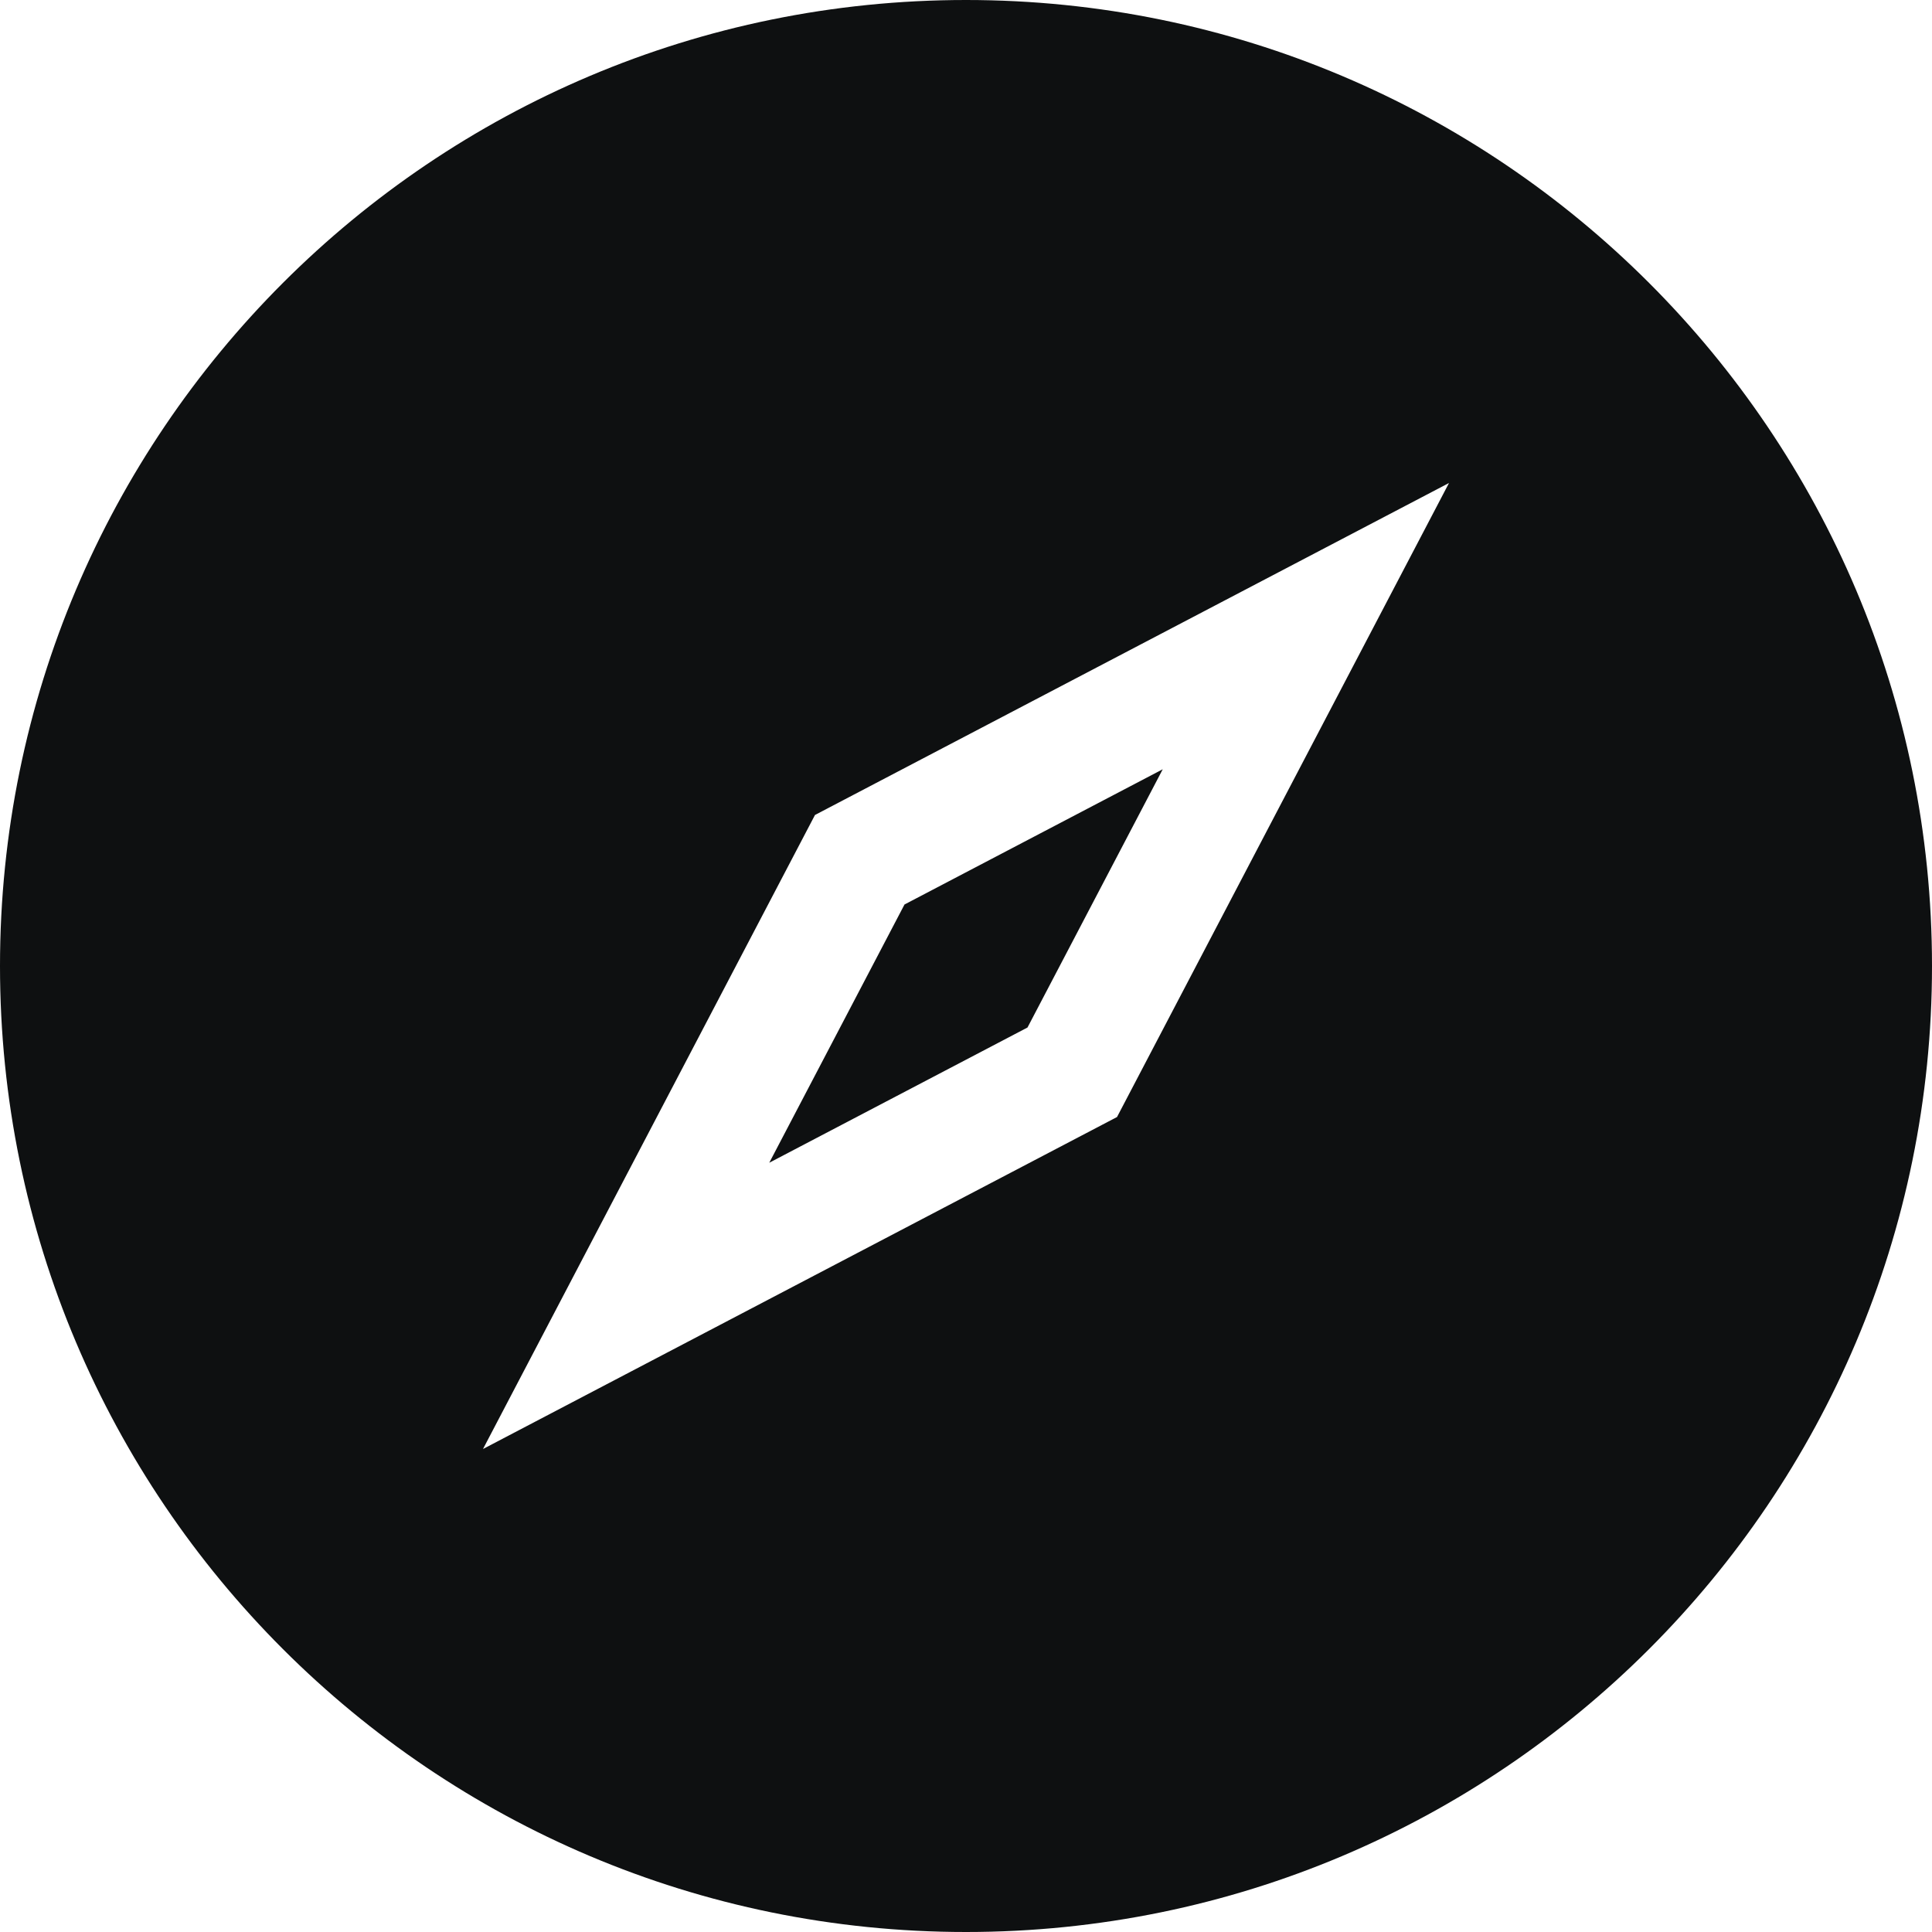 <svg viewBox="0 0 12 12" fill="none" xmlns="http://www.w3.org/2000/svg">
<path d="M4.778 7.222L5.618 5.618L7.222 4.778L6.382 6.382L4.778 7.222Z" fill="#0E1011"/>
<path fill-rule="evenodd" clip-rule="evenodd" d="M12 6C12 9.314 9.314 12 6 12C2.686 12 0 9.314 0 6C0 2.686 2.686 0 6 0C9.314 0 12 2.686 12 6ZM5.062 5.062L9 3L6.938 6.938L3 9L5.062 5.062Z" fill="#0E1011"/>
</svg>
